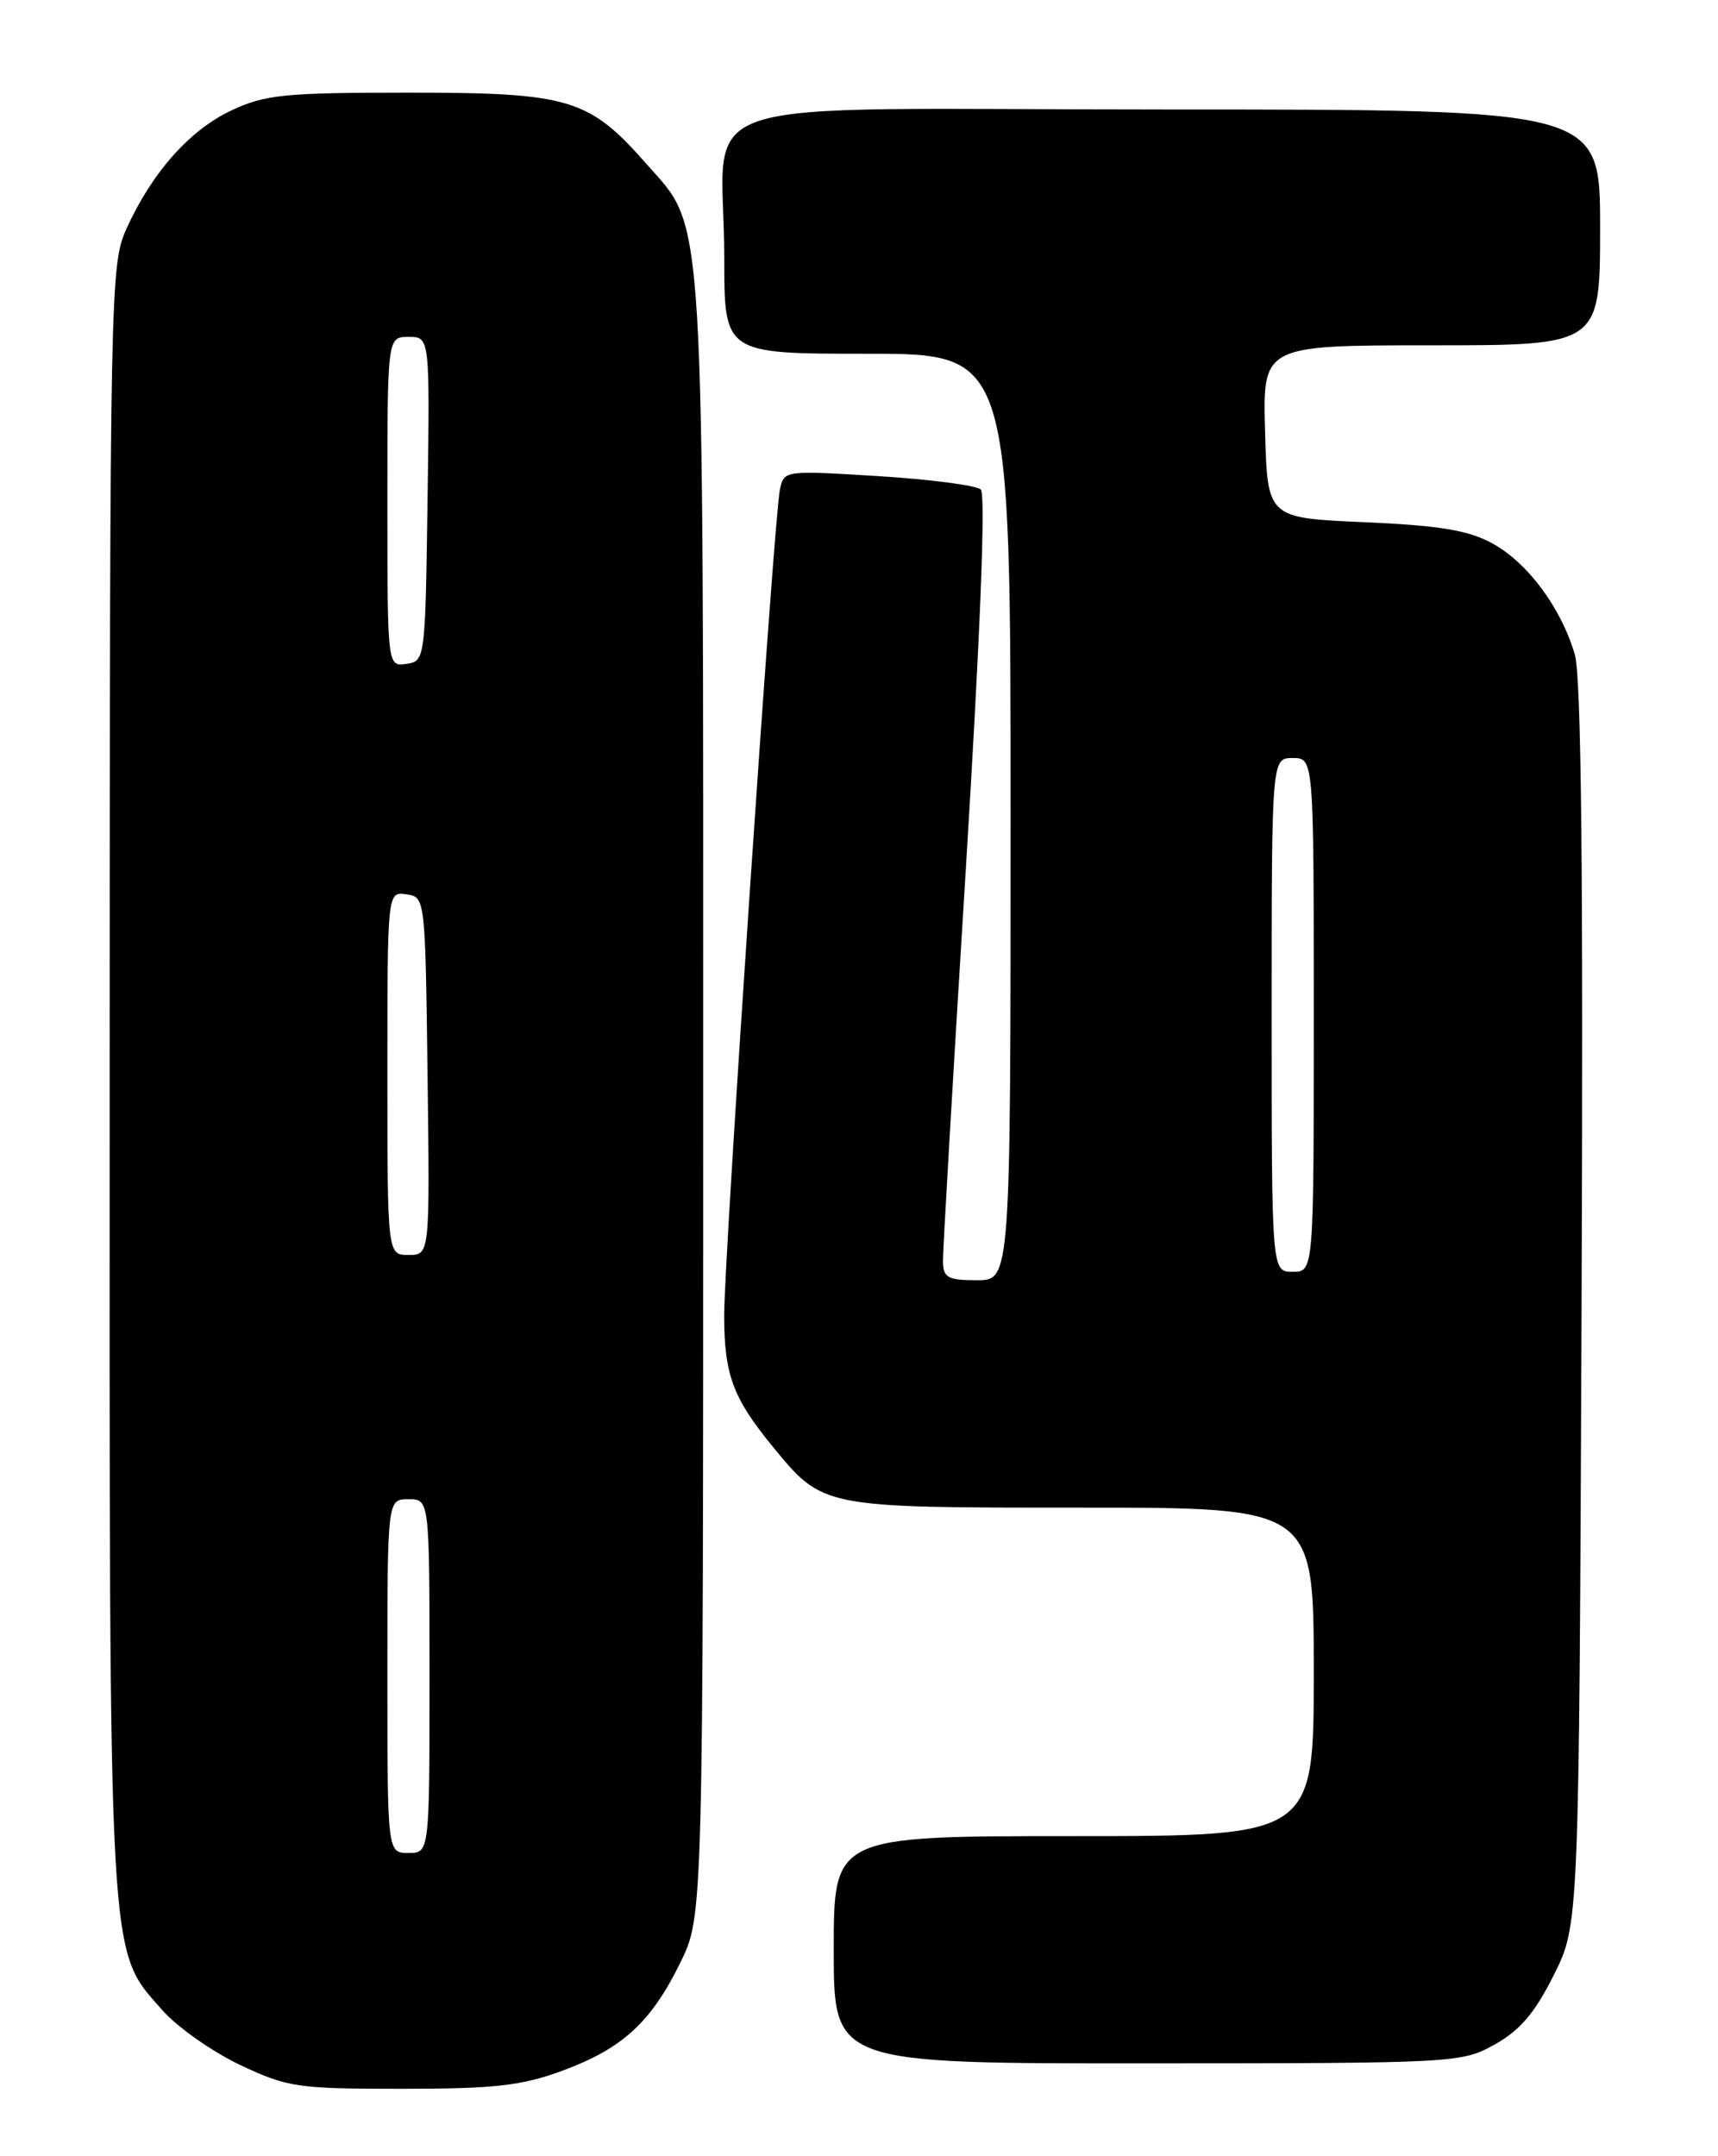 <?xml version="1.0" encoding="UTF-8" standalone="no"?>
<!DOCTYPE svg PUBLIC "-//W3C//DTD SVG 1.1//EN" "http://www.w3.org/Graphics/SVG/1.1/DTD/svg11.dtd" >
<svg xmlns="http://www.w3.org/2000/svg" xmlns:xlink="http://www.w3.org/1999/xlink" version="1.1" viewBox="0 0 204 256">
 <g >
 <path fill="currentColor"
d=" M 66.71 245.88 C 73.89 243.24 77.29 240.14 80.78 233.03 C 83.50 227.50 83.50 227.50 83.50 130.50 C 83.50 22.65 83.79 27.45 76.75 19.45 C 69.92 11.69 67.61 11.00 48.53 11.00 C 33.77 11.00 31.49 11.23 27.48 13.11 C 22.52 15.44 18.04 20.49 15.02 27.15 C 13.10 31.38 13.04 34.07 13.02 128.07 C 13.00 234.72 12.80 231.29 19.28 238.67 C 21.04 240.67 25.19 243.59 28.49 245.16 C 34.15 247.83 35.27 248.00 47.71 248.00 C 58.70 248.00 61.90 247.64 66.71 245.88 Z  M 177.50 242.73 C 180.49 241.07 182.26 238.98 184.50 234.50 C 187.50 228.50 187.50 228.50 187.80 155.00 C 188.01 103.75 187.77 80.36 187.00 77.72 C 185.39 72.19 181.38 66.78 177.18 64.50 C 174.32 62.95 170.93 62.39 162.00 62.00 C 150.50 61.50 150.50 61.50 150.22 51.25 C 149.93 41.00 149.93 41.00 169.97 41.00 C 190.00 41.00 190.00 41.00 190.00 27.00 C 190.00 13.00 190.00 13.00 138.62 13.00 C 79.36 13.00 86.00 10.77 86.00 30.62 C 86.00 42.00 86.00 42.00 103.00 42.00 C 120.00 42.00 120.00 42.00 120.00 97.00 C 120.00 152.00 120.00 152.00 116.00 152.00 C 112.53 152.00 112.00 151.70 111.97 149.75 C 111.95 148.51 113.17 127.59 114.68 103.26 C 116.41 75.17 117.06 58.69 116.46 58.12 C 115.93 57.63 110.46 56.91 104.29 56.53 C 93.11 55.84 93.08 55.84 92.60 58.17 C 91.90 61.52 85.98 149.39 85.99 156.18 C 86.00 163.21 87.02 165.96 91.68 171.66 C 97.75 179.06 97.46 179.00 128.45 179.00 C 156.00 179.00 156.00 179.00 156.00 198.50 C 156.00 218.00 156.00 218.00 127.50 218.00 C 99.00 218.00 99.00 218.00 99.00 231.50 C 99.00 245.00 99.00 245.00 136.25 244.98 C 172.92 244.97 173.56 244.93 177.50 242.73 Z  M 46.00 199.00 C 46.00 178.00 46.00 178.00 48.50 178.00 C 51.00 178.00 51.00 178.00 51.00 199.00 C 51.00 220.00 51.00 220.00 48.50 220.00 C 46.00 220.00 46.00 220.00 46.00 199.00 Z  M 46.00 127.43 C 46.00 105.86 46.00 105.86 48.25 106.18 C 50.49 106.50 50.50 106.57 50.77 127.75 C 51.04 149.00 51.04 149.00 48.52 149.00 C 46.00 149.00 46.00 149.00 46.00 127.43 Z  M 46.00 59.57 C 46.00 40.00 46.00 40.00 48.52 40.00 C 51.04 40.00 51.04 40.00 50.77 59.25 C 50.50 78.36 50.48 78.50 48.25 78.82 C 46.00 79.14 46.00 79.14 46.00 59.57 Z  M 151.00 120.50 C 151.00 90.00 151.00 90.00 153.50 90.00 C 156.00 90.00 156.00 90.00 156.00 120.50 C 156.00 151.00 156.00 151.00 153.50 151.00 C 151.00 151.00 151.00 151.00 151.00 120.50 Z "/>
</g>
</svg>